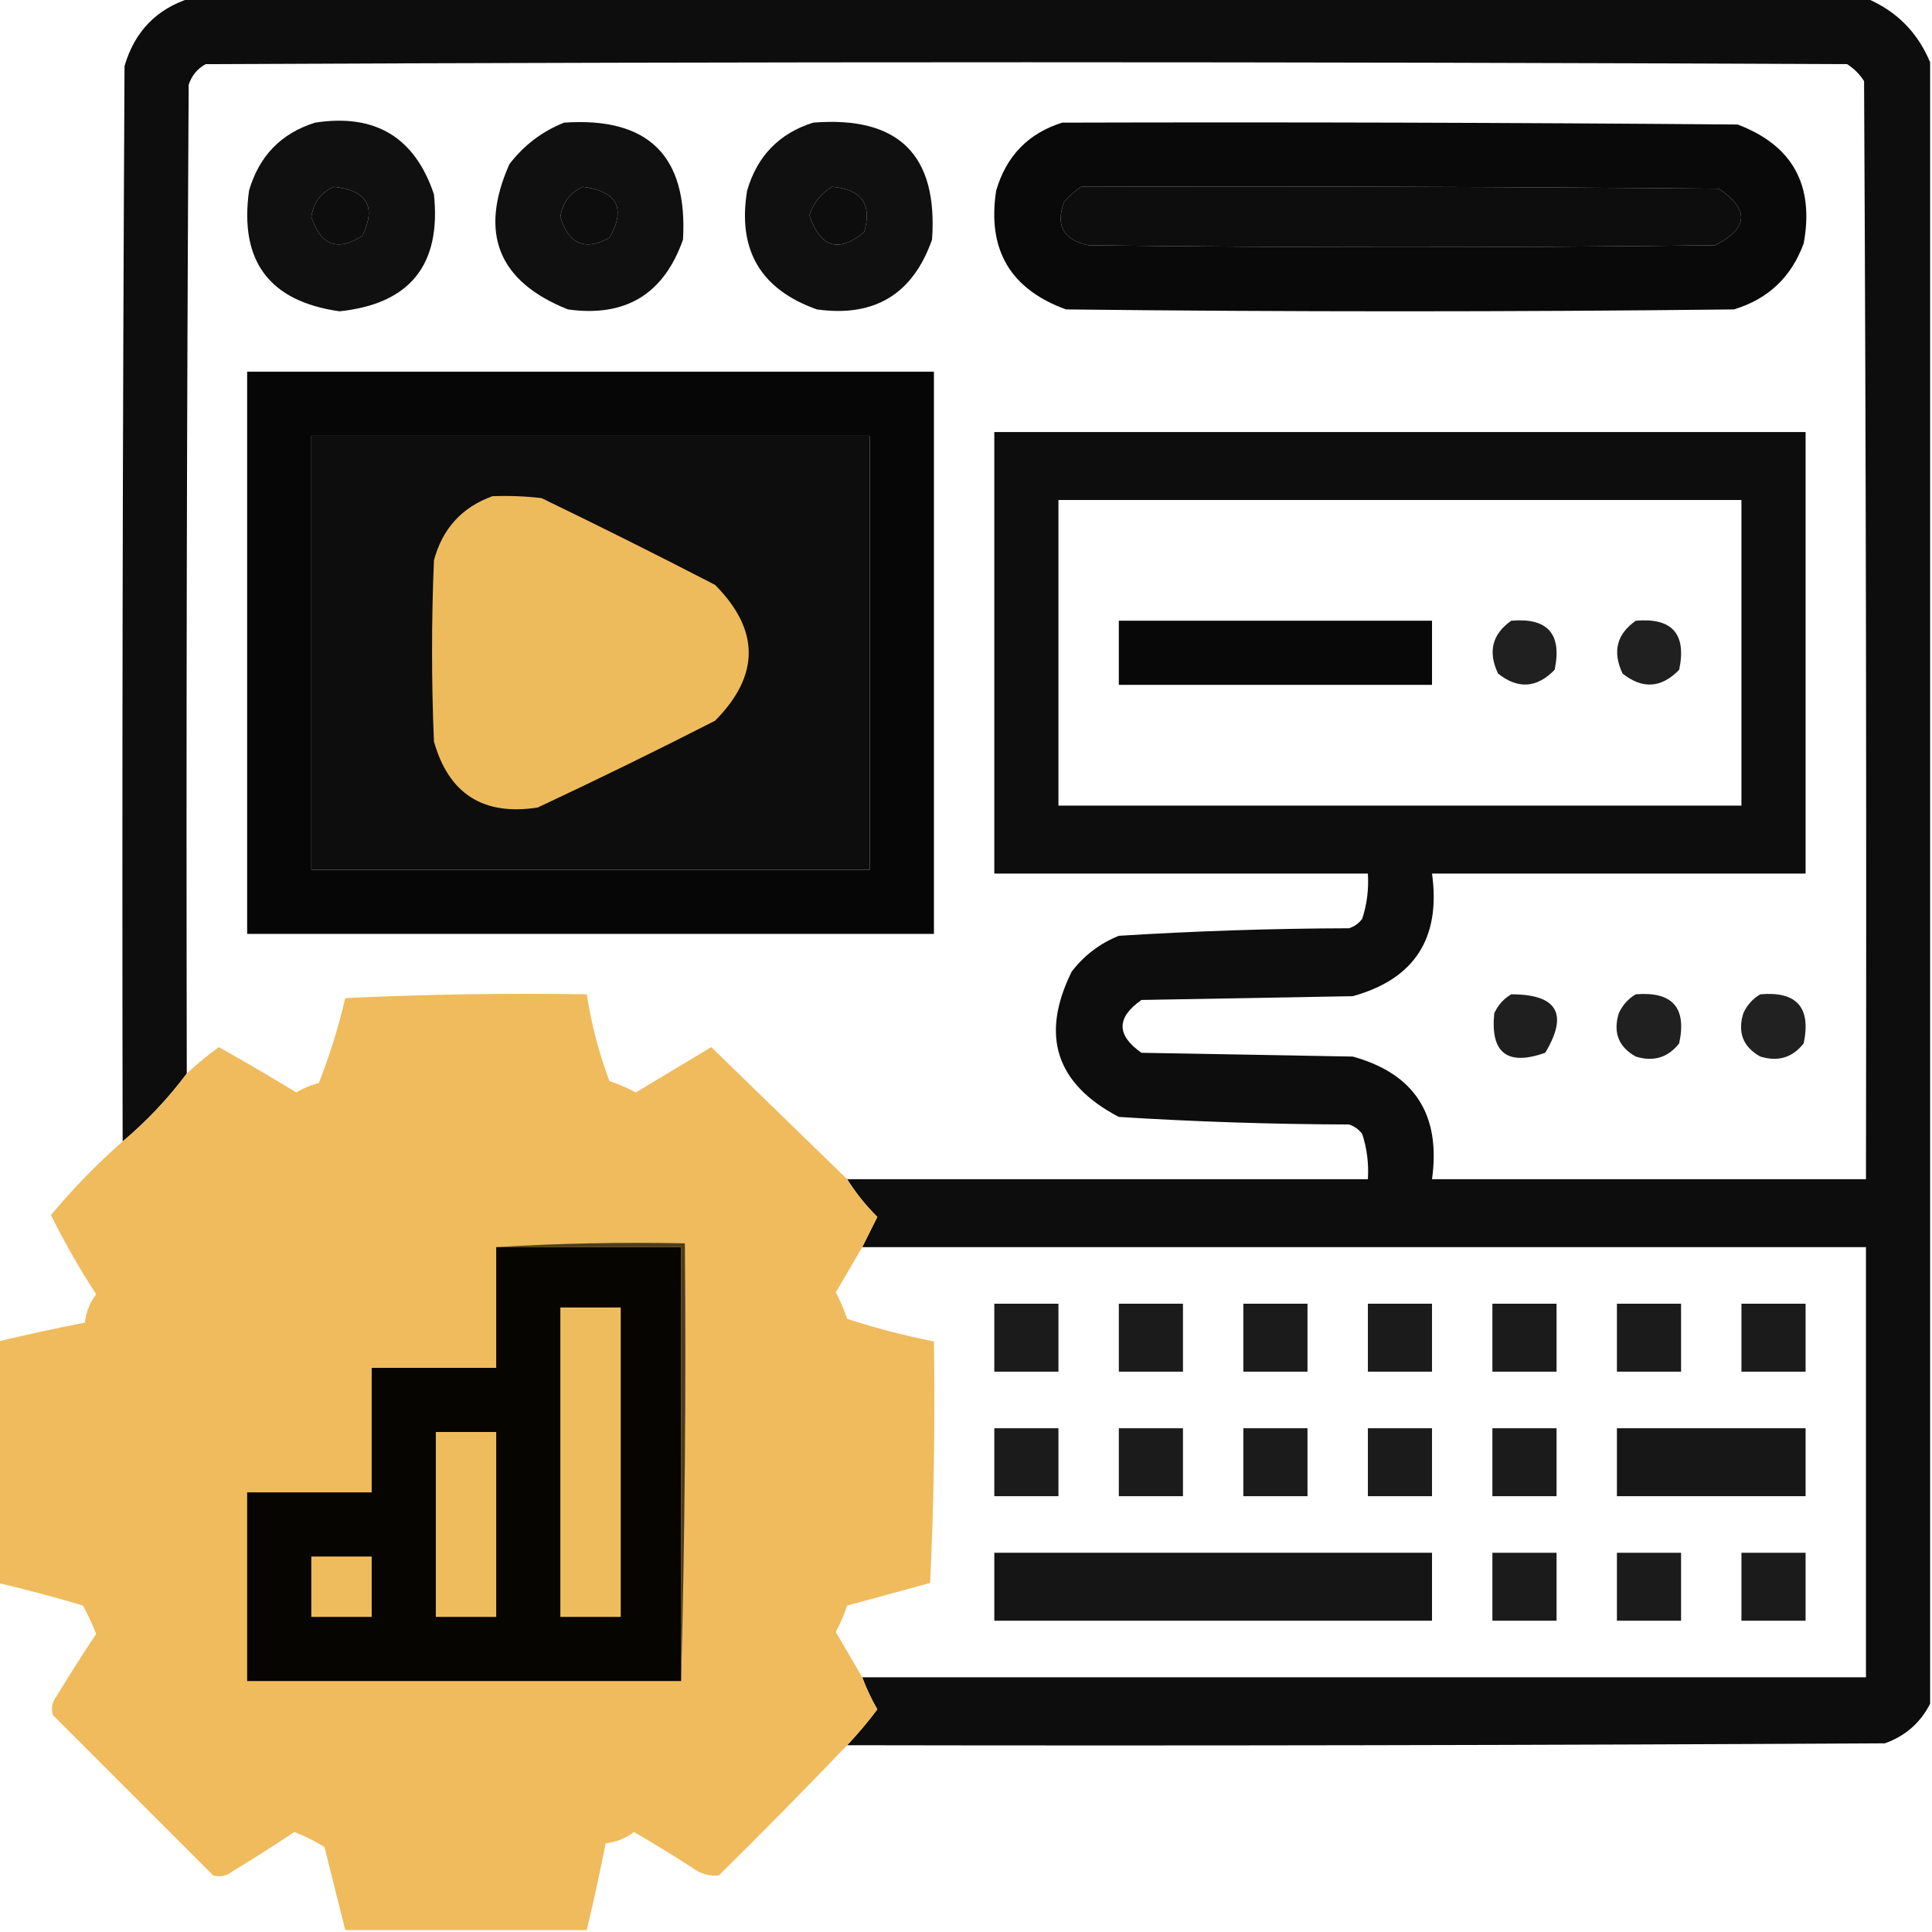 <?xml version="1.0" encoding="UTF-8"?>
<!DOCTYPE svg PUBLIC "-//W3C//DTD SVG 1.1//EN" "http://www.w3.org/Graphics/SVG/1.1/DTD/svg11.dtd">
<svg xmlns="http://www.w3.org/2000/svg" version="1.1" width="512px" height="512px" style="shape-rendering:geometricPrecision; text-rendering:geometricPrecision; image-rendering:optimizeQuality; fill-rule:evenodd; clip-rule:evenodd" xmlns:xlink="http://www.w3.org/1999/xlink">
<g><path style="opacity:0.947" fill="#000000" d="M 50.5,-0.5 C 198.5,-0.5 346.5,-0.5 494.5,-0.5C 502.5,2.833 508.167,8.5 511.5,16.5C 511.5,161.5 511.5,306.5 511.5,451.5C 508.932,456.564 504.932,460.064 499.5,462C 407.834,462.5 316.167,462.667 224.5,462.5C 227.345,459.488 230.012,456.321 232.5,453C 230.921,450.263 229.588,447.429 228.5,444.5C 317.167,444.5 405.833,444.5 494.5,444.5C 494.5,406.5 494.5,368.5 494.5,330.5C 405.833,330.5 317.167,330.5 228.5,330.5C 229.807,327.886 231.14,325.22 232.5,322.5C 229.406,319.417 226.739,316.084 224.5,312.5C 270.5,312.5 316.5,312.5 362.5,312.5C 362.766,308.395 362.266,304.395 361,300.5C 360.097,299.299 358.931,298.465 357.5,298C 337.124,297.94 316.791,297.273 296.5,296C 279.816,287.256 275.649,274.423 284,257.5C 287.315,253.182 291.481,250.015 296.5,248C 316.791,246.727 337.124,246.06 357.5,246C 358.931,245.535 360.097,244.701 361,243.5C 362.266,239.605 362.766,235.605 362.5,231.5C 329.5,231.5 296.5,231.5 263.5,231.5C 263.5,192.5 263.5,153.5 263.5,114.5C 335.167,114.5 406.833,114.5 478.5,114.5C 478.5,153.5 478.5,192.5 478.5,231.5C 445.5,231.5 412.5,231.5 379.5,231.5C 381.874,248.621 374.874,259.454 358.5,264C 339.833,264.333 321.167,264.667 302.5,265C 295.833,269.667 295.833,274.333 302.5,279C 321.167,279.333 339.833,279.667 358.5,280C 374.874,284.546 381.874,295.379 379.5,312.5C 417.833,312.5 456.167,312.5 494.5,312.5C 494.667,215.499 494.5,118.499 494,21.5C 492.833,19.667 491.333,18.167 489.5,17C 344.5,16.333 199.5,16.333 54.5,17C 52.274,18.227 50.774,20.061 50,22.5C 49.5,109.833 49.333,197.166 49.5,284.5C 44.559,291.11 38.892,297.11 32.5,302.5C 32.333,207.499 32.5,112.499 33,17.5C 35.683,8.318 41.517,2.318 50.5,-0.5 Z M 88.5,49.5 C 97.303,50.483 99.803,54.816 96,62.5C 89.532,66.73 85.032,65.063 82.5,57.5C 83.075,53.651 85.075,50.984 88.5,49.5 Z M 154.5,49.5 C 163.625,50.763 165.958,55.263 161.5,63C 155.087,66.576 150.753,64.743 148.5,57.5C 149.075,53.651 151.075,50.984 154.5,49.5 Z M 220.5,49.5 C 228.345,50.155 231.179,54.155 229,61.5C 222.218,67.132 217.385,65.632 214.5,57C 215.622,53.72 217.622,51.22 220.5,49.5 Z M 286.5,49.5 C 342.834,49.333 399.168,49.5 455.5,50C 463.701,55.538 463.368,60.538 454.5,65C 399.167,65.667 343.833,65.667 288.5,65C 281.83,63.632 279.663,59.799 282,53.5C 283.397,51.93 284.897,50.596 286.5,49.5 Z M 82.5,115.5 C 131.833,115.5 181.167,115.5 230.5,115.5C 230.5,153.833 230.5,192.167 230.5,230.5C 181.167,230.5 131.833,230.5 82.5,230.5C 82.5,192.167 82.5,153.833 82.5,115.5 Z M 280.5,132.5 C 340.833,132.5 401.167,132.5 461.5,132.5C 461.5,159.5 461.5,186.5 461.5,213.5C 401.167,213.5 340.833,213.5 280.5,213.5C 280.5,186.5 280.5,159.5 280.5,132.5 Z"/></g>
<g><path style="opacity:0.934" fill="#000000" d="M 83.5,32.5 C 99.442,30.046 109.942,36.38 115,51.5C 116.97,70.193 108.637,80.526 90,82.5C 71.393,79.883 63.393,69.216 66,50.5C 68.683,41.318 74.517,35.318 83.5,32.5 Z M 88.5,49.5 C 85.075,50.984 83.075,53.651 82.5,57.5C 85.032,65.063 89.532,66.73 96,62.5C 99.803,54.816 97.303,50.483 88.5,49.5 Z"/></g>
<g><path style="opacity:0.935" fill="#000000" d="M 149.5,32.5 C 171.8,30.968 182.3,41.301 181,63.5C 175.924,77.958 165.757,84.125 150.5,82C 132.037,74.622 126.87,61.789 135,43.5C 138.857,38.468 143.69,34.801 149.5,32.5 Z M 154.5,49.5 C 151.075,50.984 149.075,53.651 148.5,57.5C 150.753,64.743 155.087,66.576 161.5,63C 165.958,55.263 163.625,50.763 154.5,49.5 Z"/></g>
<g><path style="opacity:0.935" fill="#000000" d="M 215.5,32.5 C 238.102,30.695 248.602,41.028 247,63.5C 241.924,77.958 231.757,84.125 216.5,82C 201.56,76.713 195.393,66.213 198,50.5C 200.683,41.318 206.517,35.318 215.5,32.5 Z M 220.5,49.5 C 217.622,51.22 215.622,53.72 214.5,57C 217.385,65.632 222.218,67.132 229,61.5C 231.179,54.155 228.345,50.155 220.5,49.5 Z"/></g>
<g><path style="opacity:0.964" fill="#000000" d="M 281.5,32.5 C 341.168,32.333 400.834,32.5 460.5,33C 475.009,38.506 480.842,49.006 478,64.5C 474.74,73.427 468.573,79.261 459.5,82C 400.5,82.667 341.5,82.667 282.5,82C 267.734,76.644 261.568,66.144 264,50.5C 266.683,41.318 272.517,35.318 281.5,32.5 Z M 286.5,49.5 C 284.897,50.596 283.397,51.93 282,53.5C 279.663,59.799 281.83,63.632 288.5,65C 343.833,65.667 399.167,65.667 454.5,65C 463.368,60.538 463.701,55.538 455.5,50C 399.168,49.5 342.834,49.333 286.5,49.5 Z"/></g>
<g><path style="opacity:0.973" fill="#000000" d="M 65.5,98.5 C 126.167,98.5 186.833,98.5 247.5,98.5C 247.5,148.167 247.5,197.833 247.5,247.5C 186.833,247.5 126.167,247.5 65.5,247.5C 65.5,197.833 65.5,148.167 65.5,98.5 Z M 82.5,115.5 C 82.5,153.833 82.5,192.167 82.5,230.5C 131.833,230.5 181.167,230.5 230.5,230.5C 230.5,192.167 230.5,153.833 230.5,115.5C 181.167,115.5 131.833,115.5 82.5,115.5 Z"/></g>
<g><path style="opacity:0.991" fill="#f0bc5d" d="M 130.5,131.5 C 134.846,131.334 139.179,131.501 143.5,132C 158.991,139.488 174.325,147.155 189.5,155C 201.393,166.985 201.393,178.985 189.5,191C 173.956,198.939 158.289,206.605 142.5,214C 128.095,216.243 118.928,210.41 115,196.5C 114.333,180.5 114.333,164.5 115,148.5C 117.256,140.081 122.423,134.415 130.5,131.5 Z"/></g>
<g><path style="opacity:0.967" fill="#000000" d="M 296.5,164.5 C 324.167,164.5 351.833,164.5 379.5,164.5C 379.5,170.167 379.5,175.833 379.5,181.5C 351.833,181.5 324.167,181.5 296.5,181.5C 296.5,175.833 296.5,170.167 296.5,164.5 Z"/></g>
<g><path style="opacity:0.873" fill="#000000" d="M 400.5,164.5 C 410.156,163.657 413.989,167.99 412,177.5C 407.281,182.366 402.281,182.699 397,178.5C 394.267,172.722 395.434,168.056 400.5,164.5 Z"/></g>
<g><path style="opacity:0.873" fill="#000000" d="M 433.5,164.5 C 443.156,163.657 446.989,167.99 445,177.5C 440.281,182.366 435.281,182.699 430,178.5C 427.267,172.722 428.434,168.056 433.5,164.5 Z"/></g>
<g><path style="opacity:0.996" fill="#efbb5d" d="M 224.5,312.5 C 226.739,316.084 229.406,319.417 232.5,322.5C 231.14,325.22 229.807,327.886 228.5,330.5C 226.194,334.483 223.861,338.483 221.5,342.5C 222.695,344.751 223.695,347.085 224.5,349.5C 232.025,351.965 239.692,353.965 247.5,355.5C 247.833,376.844 247.5,398.177 246.5,419.5C 239.166,421.5 231.833,423.5 224.5,425.5C 223.695,427.915 222.695,430.249 221.5,432.5C 223.845,436.528 226.178,440.528 228.5,444.5C 229.588,447.429 230.921,450.263 232.5,453C 230.012,456.321 227.345,459.488 224.5,462.5C 213.369,474.132 202.035,485.632 190.5,497C 187.983,497.257 185.65,496.59 183.5,495C 178.417,491.708 173.25,488.541 168,485.5C 165.765,487.202 163.265,488.202 160.5,488.5C 158.992,496.2 157.325,503.867 155.5,511.5C 134.167,511.5 112.833,511.5 91.5,511.5C 89.671,504.185 87.838,496.852 86,489.5C 83.457,487.895 80.79,486.562 78,485.5C 72.585,489.125 67.085,492.625 61.5,496C 59.956,497.187 58.289,497.52 56.5,497C 42.333,482.833 28.167,468.667 14,454.5C 13.479,452.711 13.813,451.044 15,449.5C 18.375,443.915 21.875,438.415 25.5,433C 24.478,430.455 23.312,427.955 22,425.5C 14.575,423.269 7.075,421.269 -0.5,419.5C -0.5,398.167 -0.5,376.833 -0.5,355.5C 7.133,353.675 14.8,352.008 22.5,350.5C 22.798,347.735 23.798,345.235 25.5,343C 21.084,336.247 17.084,329.247 13.5,322C 19.325,315.008 25.659,308.508 32.5,302.5C 38.892,297.11 44.559,291.11 49.5,284.5C 52.18,281.987 55.013,279.654 58,277.5C 64.899,281.367 71.733,285.367 78.5,289.5C 80.385,288.391 82.385,287.557 84.5,287C 87.36,279.743 89.694,272.243 91.5,264.5C 112.823,263.5 134.156,263.167 155.5,263.5C 156.721,271.383 158.721,279.05 161.5,286.5C 163.915,287.305 166.249,288.305 168.5,289.5C 175.167,285.5 181.833,281.5 188.5,277.5C 200.521,289.188 212.521,300.855 224.5,312.5 Z"/></g>
<g><path style="opacity:0.876" fill="#000000" d="M 400.5,263.5 C 412.7,263.51 415.7,268.677 409.5,279C 399.426,282.553 394.926,279.053 396,268.5C 397.025,266.313 398.525,264.646 400.5,263.5 Z"/></g>
<g><path style="opacity:0.873" fill="#000000" d="M 433.5,263.5 C 443.212,262.709 447.045,267.042 445,276.5C 442.045,280.277 438.212,281.443 433.5,280C 428.931,277.459 427.431,273.625 429,268.5C 430.025,266.313 431.525,264.646 433.5,263.5 Z"/></g>
<g><path style="opacity:0.869" fill="#000000" d="M 466.5,263.5 C 476.156,262.657 479.989,266.99 478,276.5C 475.045,280.277 471.212,281.443 466.5,280C 461.931,277.459 460.431,273.625 462,268.5C 463.025,266.313 464.525,264.646 466.5,263.5 Z"/></g>
<g><path style="opacity:1" fill="#070502" d="M 131.5,330.5 C 147.833,330.5 164.167,330.5 180.5,330.5C 180.5,368.833 180.5,407.167 180.5,445.5C 142.167,445.5 103.833,445.5 65.5,445.5C 65.5,428.833 65.5,412.167 65.5,395.5C 76.5,395.5 87.5,395.5 98.5,395.5C 98.5,384.5 98.5,373.5 98.5,362.5C 109.5,362.5 120.5,362.5 131.5,362.5C 131.5,351.833 131.5,341.167 131.5,330.5 Z"/></g>
<g><path style="opacity:1" fill="#4d3c1e" d="M 131.5,330.5 C 147.992,329.503 164.658,329.17 181.5,329.5C 181.832,368.337 181.499,407.004 180.5,445.5C 180.5,407.167 180.5,368.833 180.5,330.5C 164.167,330.5 147.833,330.5 131.5,330.5 Z"/></g>
<g><path style="opacity:0.892" fill="#000000" d="M 263.5,345.5 C 269.167,345.5 274.833,345.5 280.5,345.5C 280.5,351.5 280.5,357.5 280.5,363.5C 274.833,363.5 269.167,363.5 263.5,363.5C 263.5,357.5 263.5,351.5 263.5,345.5 Z"/></g>
<g><path style="opacity:0.892" fill="#000000" d="M 296.5,345.5 C 302.167,345.5 307.833,345.5 313.5,345.5C 313.5,351.5 313.5,357.5 313.5,363.5C 307.833,363.5 302.167,363.5 296.5,363.5C 296.5,357.5 296.5,351.5 296.5,345.5 Z"/></g>
<g><path style="opacity:0.892" fill="#000000" d="M 329.5,345.5 C 335.167,345.5 340.833,345.5 346.5,345.5C 346.5,351.5 346.5,357.5 346.5,363.5C 340.833,363.5 335.167,363.5 329.5,363.5C 329.5,357.5 329.5,351.5 329.5,345.5 Z"/></g>
<g><path style="opacity:0.892" fill="#000000" d="M 362.5,345.5 C 368.167,345.5 373.833,345.5 379.5,345.5C 379.5,351.5 379.5,357.5 379.5,363.5C 373.833,363.5 368.167,363.5 362.5,363.5C 362.5,357.5 362.5,351.5 362.5,345.5 Z"/></g>
<g><path style="opacity:0.892" fill="#000000" d="M 395.5,345.5 C 401.167,345.5 406.833,345.5 412.5,345.5C 412.5,351.5 412.5,357.5 412.5,363.5C 406.833,363.5 401.167,363.5 395.5,363.5C 395.5,357.5 395.5,351.5 395.5,345.5 Z"/></g>
<g><path style="opacity:0.892" fill="#000000" d="M 428.5,345.5 C 434.167,345.5 439.833,345.5 445.5,345.5C 445.5,351.5 445.5,357.5 445.5,363.5C 439.833,363.5 434.167,363.5 428.5,363.5C 428.5,357.5 428.5,351.5 428.5,345.5 Z"/></g>
<g><path style="opacity:0.892" fill="#000000" d="M 461.5,345.5 C 467.167,345.5 472.833,345.5 478.5,345.5C 478.5,351.5 478.5,357.5 478.5,363.5C 472.833,363.5 467.167,363.5 461.5,363.5C 461.5,357.5 461.5,351.5 461.5,345.5 Z"/></g>
<g><path style="opacity:1" fill="#efbc5d" d="M 148.5,346.5 C 153.833,346.5 159.167,346.5 164.5,346.5C 164.5,373.833 164.5,401.167 164.5,428.5C 159.167,428.5 153.833,428.5 148.5,428.5C 148.5,401.167 148.5,373.833 148.5,346.5 Z"/></g>
<g><path style="opacity:0.892" fill="#000000" d="M 263.5,378.5 C 269.167,378.5 274.833,378.5 280.5,378.5C 280.5,384.5 280.5,390.5 280.5,396.5C 274.833,396.5 269.167,396.5 263.5,396.5C 263.5,390.5 263.5,384.5 263.5,378.5 Z"/></g>
<g><path style="opacity:0.892" fill="#000000" d="M 296.5,378.5 C 302.167,378.5 307.833,378.5 313.5,378.5C 313.5,384.5 313.5,390.5 313.5,396.5C 307.833,396.5 302.167,396.5 296.5,396.5C 296.5,390.5 296.5,384.5 296.5,378.5 Z"/></g>
<g><path style="opacity:0.892" fill="#000000" d="M 329.5,378.5 C 335.167,378.5 340.833,378.5 346.5,378.5C 346.5,384.5 346.5,390.5 346.5,396.5C 340.833,396.5 335.167,396.5 329.5,396.5C 329.5,390.5 329.5,384.5 329.5,378.5 Z"/></g>
<g><path style="opacity:0.892" fill="#000000" d="M 362.5,378.5 C 368.167,378.5 373.833,378.5 379.5,378.5C 379.5,384.5 379.5,390.5 379.5,396.5C 373.833,396.5 368.167,396.5 362.5,396.5C 362.5,390.5 362.5,384.5 362.5,378.5 Z"/></g>
<g><path style="opacity:0.892" fill="#000000" d="M 395.5,378.5 C 401.167,378.5 406.833,378.5 412.5,378.5C 412.5,384.5 412.5,390.5 412.5,396.5C 406.833,396.5 401.167,396.5 395.5,396.5C 395.5,390.5 395.5,384.5 395.5,378.5 Z"/></g>
<g><path style="opacity:0.909" fill="#000000" d="M 428.5,378.5 C 445.167,378.5 461.833,378.5 478.5,378.5C 478.5,384.5 478.5,390.5 478.5,396.5C 461.833,396.5 445.167,396.5 428.5,396.5C 428.5,390.5 428.5,384.5 428.5,378.5 Z"/></g>
<g><path style="opacity:1" fill="#efbc5d" d="M 115.5,379.5 C 120.833,379.5 126.167,379.5 131.5,379.5C 131.5,395.833 131.5,412.167 131.5,428.5C 126.167,428.5 120.833,428.5 115.5,428.5C 115.5,412.167 115.5,395.833 115.5,379.5 Z"/></g>
<g><path style="opacity:0.915" fill="#000000" d="M 263.5,411.5 C 302.167,411.5 340.833,411.5 379.5,411.5C 379.5,417.5 379.5,423.5 379.5,429.5C 340.833,429.5 302.167,429.5 263.5,429.5C 263.5,423.5 263.5,417.5 263.5,411.5 Z"/></g>
<g><path style="opacity:0.892" fill="#000000" d="M 395.5,411.5 C 401.167,411.5 406.833,411.5 412.5,411.5C 412.5,417.5 412.5,423.5 412.5,429.5C 406.833,429.5 401.167,429.5 395.5,429.5C 395.5,423.5 395.5,417.5 395.5,411.5 Z"/></g>
<g><path style="opacity:0.892" fill="#000000" d="M 428.5,411.5 C 434.167,411.5 439.833,411.5 445.5,411.5C 445.5,417.5 445.5,423.5 445.5,429.5C 439.833,429.5 434.167,429.5 428.5,429.5C 428.5,423.5 428.5,417.5 428.5,411.5 Z"/></g>
<g><path style="opacity:0.892" fill="#000000" d="M 461.5,411.5 C 467.167,411.5 472.833,411.5 478.5,411.5C 478.5,417.5 478.5,423.5 478.5,429.5C 472.833,429.5 467.167,429.5 461.5,429.5C 461.5,423.5 461.5,417.5 461.5,411.5 Z"/></g>
<g><path style="opacity:1" fill="#efbc5d" d="M 82.5,412.5 C 87.833,412.5 93.167,412.5 98.5,412.5C 98.5,417.833 98.5,423.167 98.5,428.5C 93.167,428.5 87.833,428.5 82.5,428.5C 82.5,423.167 82.5,417.833 82.5,412.5 Z"/></g>
</svg>
